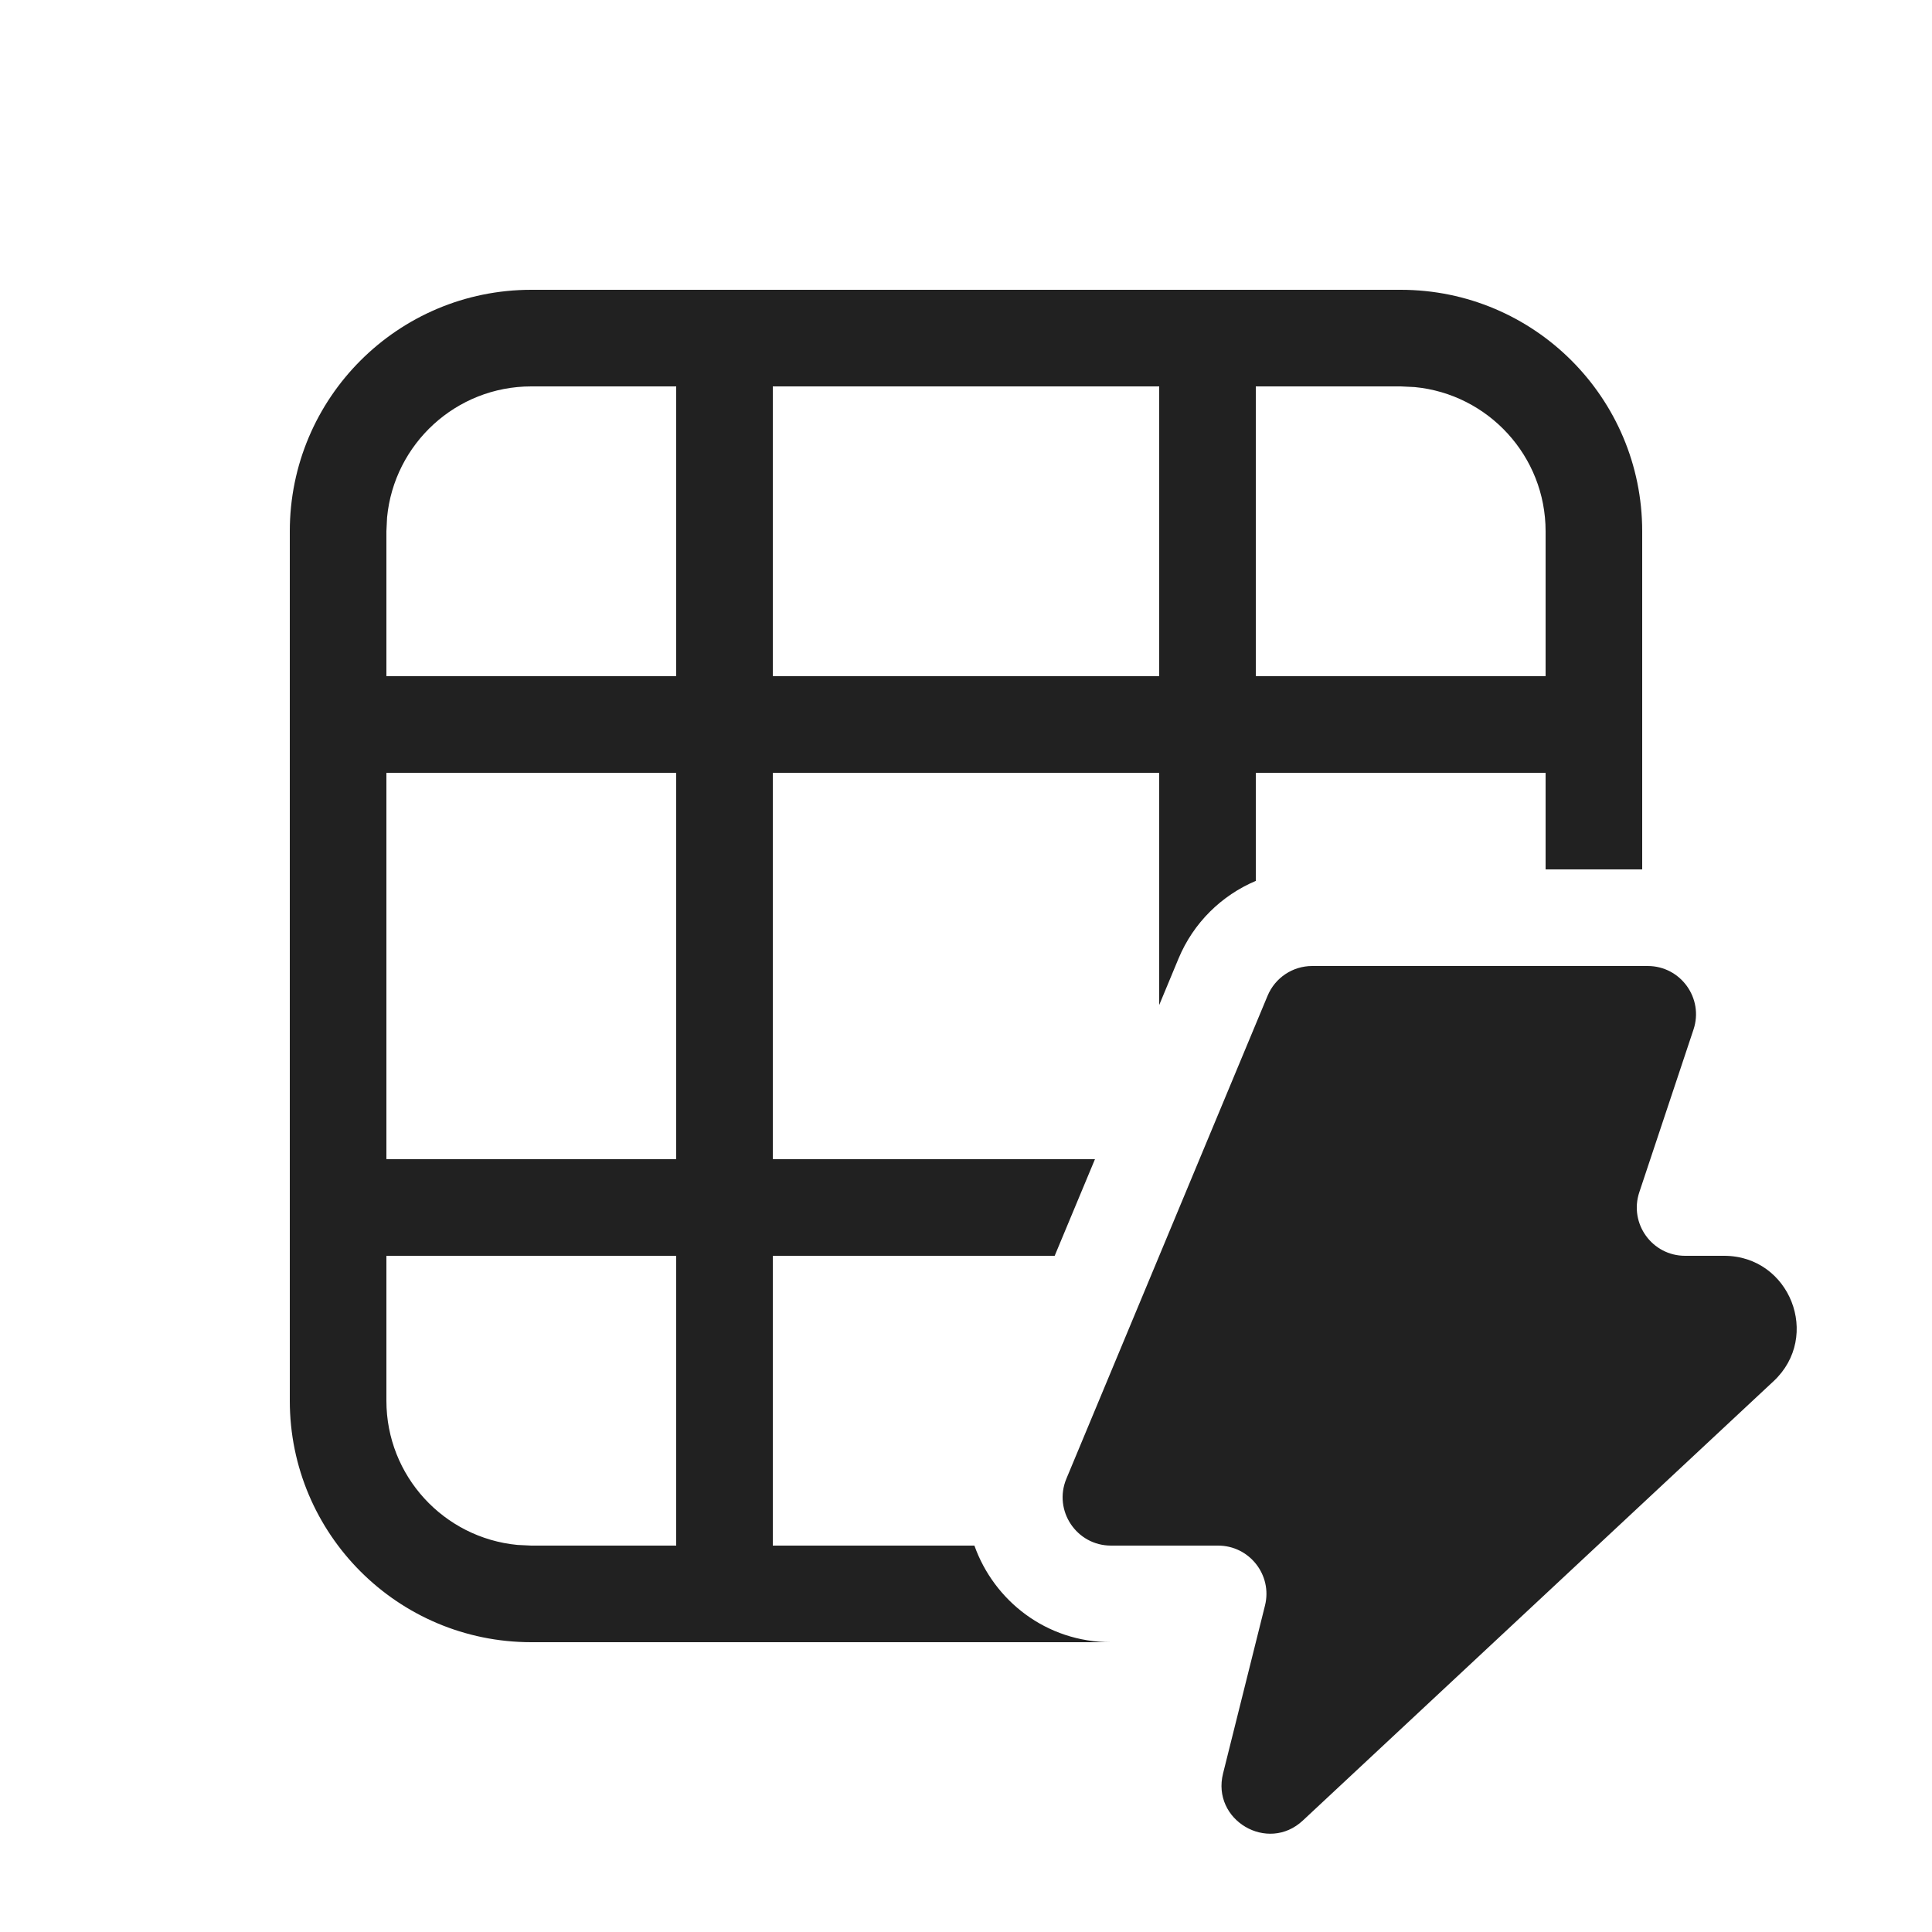 <svg viewBox="0 0 20 20" fill="none" xmlns="http://www.w3.org/2000/svg" height="1em" width="1em">
  <path d="M17 5.5C17 4.119 15.881 3 14.5 3H5.5C4.119 3 3 4.119 3 5.5V14.5C3 15.881 4.119 17 5.5 17H11.502C10.827 17 10.289 16.567 10.087 16H8V13H10.918L11.335 12H8V8H12V10.404L12.2 9.923C12.354 9.553 12.645 9.269 13 9.119V8H16V9H17V5.5ZM4 14.5V13H7V16H5.5L5.356 15.993C4.595 15.92 4 15.28 4 14.5ZM12 7H8V4H12V7ZM13 4H14.5L14.645 4.007C15.405 4.08 16 4.72 16 5.5V7H13V4ZM4 7V5.5L4.007 5.356C4.08 4.595 4.72 4 5.5 4H7V7H4ZM7 8V12H4V8H7ZM12.61 16C12.935 16 13.174 16.306 13.095 16.621L12.661 18.359C12.54 18.842 13.123 19.186 13.487 18.846L18.36 14.298C18.857 13.834 18.529 13 17.848 13H17.444C17.103 13 16.862 12.666 16.97 12.342L17.531 10.658C17.639 10.334 17.398 10 17.057 10H13.584C13.382 10 13.2 10.121 13.122 10.308L11.039 15.308C10.902 15.637 11.144 16 11.501 16H12.61Z" fill="#212121"/>
</svg>

